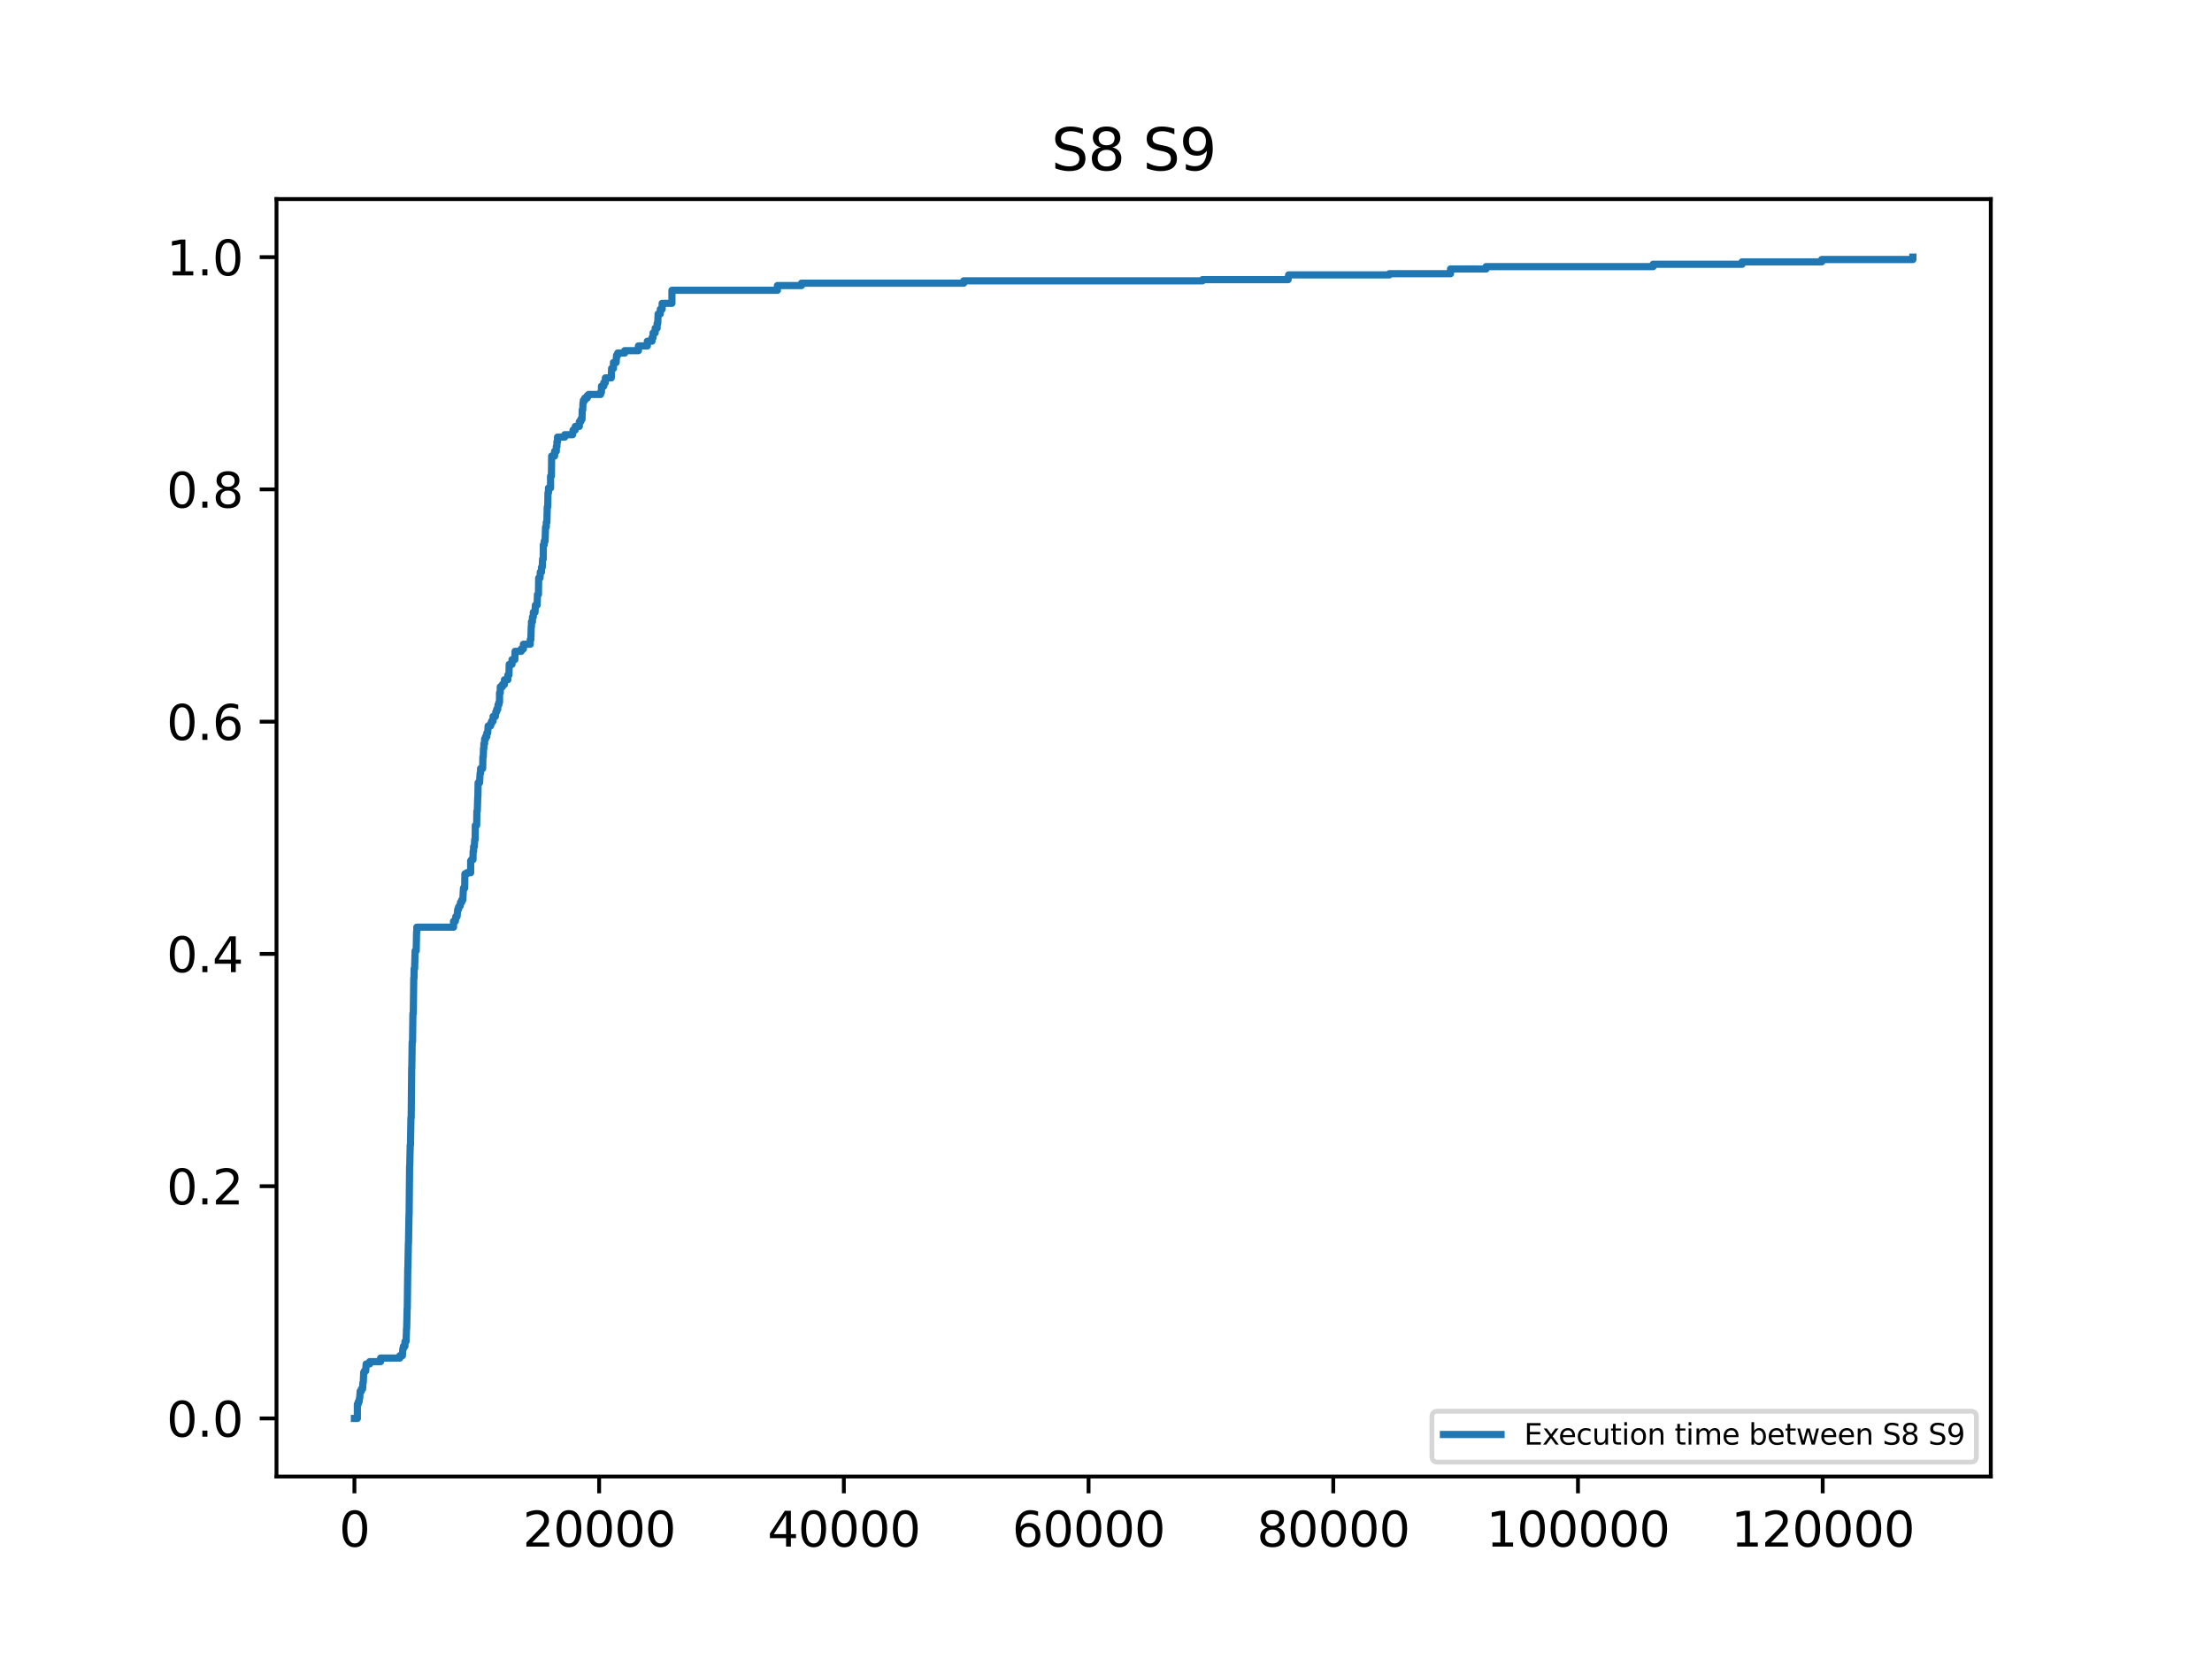 <?xml version="1.0" encoding="utf-8" standalone="no"?>
<!DOCTYPE svg PUBLIC "-//W3C//DTD SVG 1.1//EN"
  "http://www.w3.org/Graphics/SVG/1.1/DTD/svg11.dtd">
<svg xmlns:xlink="http://www.w3.org/1999/xlink" width="460.8pt" height="345.6pt" viewBox="0 0 460.8 345.6" xmlns="http://www.w3.org/2000/svg" version="1.1">
 <defs>
  <style type="text/css">*{stroke-linejoin: round; stroke-linecap: butt}</style>
 </defs>
 <g id="figure_1">
  <g id="patch_1">
   <path d="M 0 345.6 
L 460.8 345.6 
L 460.8 0 
L 0 0 
z
" style="fill: #ffffff"/>
  </g>
  <g id="axes_1">
   <g id="patch_2">
    <path d="M 57.6 307.584 
L 414.72 307.584 
L 414.72 41.472 
L 57.6 41.472 
z
" style="fill: #ffffff"/>
   </g>
   <g id="matplotlib.axis_1">
    <g id="xtick_1">
     <g id="line2d_1">
      <defs>
       <path id="m09f3a1a428" d="M 0 0 
L 0 3.5 
" style="stroke: #000000; stroke-width: 0.8"/>
      </defs>
      <g>
       <use xlink:href="#m09f3a1a428" x="73.833" y="307.584" style="stroke: #000000; stroke-width: 0.8"/>
      </g>
     </g>
     <g id="text_1">
      <!-- 0 -->
      <g transform="translate(70.651 322.182) scale(0.1 -0.1)">
       <defs>
        <path id="DejaVuSans-30" d="M 2034 4250 
Q 1547 4250 1301 3770 
Q 1056 3291 1056 2328 
Q 1056 1369 1301 889 
Q 1547 409 2034 409 
Q 2525 409 2770 889 
Q 3016 1369 3016 2328 
Q 3016 3291 2770 3770 
Q 2525 4250 2034 4250 
z
M 2034 4750 
Q 2819 4750 3233 4129 
Q 3647 3509 3647 2328 
Q 3647 1150 3233 529 
Q 2819 -91 2034 -91 
Q 1250 -91 836 529 
Q 422 1150 422 2328 
Q 422 3509 836 4129 
Q 1250 4750 2034 4750 
z
" transform="scale(0.016)"/>
       </defs>
       <use xlink:href="#DejaVuSans-30"/>
      </g>
     </g>
    </g>
    <g id="xtick_2">
     <g id="line2d_2">
      <g>
       <use xlink:href="#m09f3a1a428" x="124.811" y="307.584" style="stroke: #000000; stroke-width: 0.8"/>
      </g>
     </g>
     <g id="text_2">
      <!-- 20000 -->
      <g transform="translate(108.905 322.182) scale(0.1 -0.1)">
       <defs>
        <path id="DejaVuSans-32" d="M 1228 531 
L 3431 531 
L 3431 0 
L 469 0 
L 469 531 
Q 828 903 1448 1529 
Q 2069 2156 2228 2338 
Q 2531 2678 2651 2914 
Q 2772 3150 2772 3378 
Q 2772 3750 2511 3984 
Q 2250 4219 1831 4219 
Q 1534 4219 1204 4116 
Q 875 4013 500 3803 
L 500 4441 
Q 881 4594 1212 4672 
Q 1544 4750 1819 4750 
Q 2544 4750 2975 4387 
Q 3406 4025 3406 3419 
Q 3406 3131 3298 2873 
Q 3191 2616 2906 2266 
Q 2828 2175 2409 1742 
Q 1991 1309 1228 531 
z
" transform="scale(0.016)"/>
       </defs>
       <use xlink:href="#DejaVuSans-32"/>
       <use xlink:href="#DejaVuSans-30" x="63.623"/>
       <use xlink:href="#DejaVuSans-30" x="127.246"/>
       <use xlink:href="#DejaVuSans-30" x="190.869"/>
       <use xlink:href="#DejaVuSans-30" x="254.492"/>
      </g>
     </g>
    </g>
    <g id="xtick_3">
     <g id="line2d_3">
      <g>
       <use xlink:href="#m09f3a1a428" x="175.789" y="307.584" style="stroke: #000000; stroke-width: 0.8"/>
      </g>
     </g>
     <g id="text_3">
      <!-- 40000 -->
      <g transform="translate(159.883 322.182) scale(0.1 -0.1)">
       <defs>
        <path id="DejaVuSans-34" d="M 2419 4116 
L 825 1625 
L 2419 1625 
L 2419 4116 
z
M 2253 4666 
L 3047 4666 
L 3047 1625 
L 3713 1625 
L 3713 1100 
L 3047 1100 
L 3047 0 
L 2419 0 
L 2419 1100 
L 313 1100 
L 313 1709 
L 2253 4666 
z
" transform="scale(0.016)"/>
       </defs>
       <use xlink:href="#DejaVuSans-34"/>
       <use xlink:href="#DejaVuSans-30" x="63.623"/>
       <use xlink:href="#DejaVuSans-30" x="127.246"/>
       <use xlink:href="#DejaVuSans-30" x="190.869"/>
       <use xlink:href="#DejaVuSans-30" x="254.492"/>
      </g>
     </g>
    </g>
    <g id="xtick_4">
     <g id="line2d_4">
      <g>
       <use xlink:href="#m09f3a1a428" x="226.767" y="307.584" style="stroke: #000000; stroke-width: 0.8"/>
      </g>
     </g>
     <g id="text_4">
      <!-- 60000 -->
      <g transform="translate(210.861 322.182) scale(0.1 -0.1)">
       <defs>
        <path id="DejaVuSans-36" d="M 2113 2584 
Q 1688 2584 1439 2293 
Q 1191 2003 1191 1497 
Q 1191 994 1439 701 
Q 1688 409 2113 409 
Q 2538 409 2786 701 
Q 3034 994 3034 1497 
Q 3034 2003 2786 2293 
Q 2538 2584 2113 2584 
z
M 3366 4563 
L 3366 3988 
Q 3128 4100 2886 4159 
Q 2644 4219 2406 4219 
Q 1781 4219 1451 3797 
Q 1122 3375 1075 2522 
Q 1259 2794 1537 2939 
Q 1816 3084 2150 3084 
Q 2853 3084 3261 2657 
Q 3669 2231 3669 1497 
Q 3669 778 3244 343 
Q 2819 -91 2113 -91 
Q 1303 -91 875 529 
Q 447 1150 447 2328 
Q 447 3434 972 4092 
Q 1497 4750 2381 4750 
Q 2619 4750 2861 4703 
Q 3103 4656 3366 4563 
z
" transform="scale(0.016)"/>
       </defs>
       <use xlink:href="#DejaVuSans-36"/>
       <use xlink:href="#DejaVuSans-30" x="63.623"/>
       <use xlink:href="#DejaVuSans-30" x="127.246"/>
       <use xlink:href="#DejaVuSans-30" x="190.869"/>
       <use xlink:href="#DejaVuSans-30" x="254.492"/>
      </g>
     </g>
    </g>
    <g id="xtick_5">
     <g id="line2d_5">
      <g>
       <use xlink:href="#m09f3a1a428" x="277.745" y="307.584" style="stroke: #000000; stroke-width: 0.8"/>
      </g>
     </g>
     <g id="text_5">
      <!-- 80000 -->
      <g transform="translate(261.839 322.182) scale(0.1 -0.1)">
       <defs>
        <path id="DejaVuSans-38" d="M 2034 2216 
Q 1584 2216 1326 1975 
Q 1069 1734 1069 1313 
Q 1069 891 1326 650 
Q 1584 409 2034 409 
Q 2484 409 2743 651 
Q 3003 894 3003 1313 
Q 3003 1734 2745 1975 
Q 2488 2216 2034 2216 
z
M 1403 2484 
Q 997 2584 770 2862 
Q 544 3141 544 3541 
Q 544 4100 942 4425 
Q 1341 4750 2034 4750 
Q 2731 4750 3128 4425 
Q 3525 4100 3525 3541 
Q 3525 3141 3298 2862 
Q 3072 2584 2669 2484 
Q 3125 2378 3379 2068 
Q 3634 1759 3634 1313 
Q 3634 634 3220 271 
Q 2806 -91 2034 -91 
Q 1263 -91 848 271 
Q 434 634 434 1313 
Q 434 1759 690 2068 
Q 947 2378 1403 2484 
z
M 1172 3481 
Q 1172 3119 1398 2916 
Q 1625 2713 2034 2713 
Q 2441 2713 2670 2916 
Q 2900 3119 2900 3481 
Q 2900 3844 2670 4047 
Q 2441 4250 2034 4250 
Q 1625 4250 1398 4047 
Q 1172 3844 1172 3481 
z
" transform="scale(0.016)"/>
       </defs>
       <use xlink:href="#DejaVuSans-38"/>
       <use xlink:href="#DejaVuSans-30" x="63.623"/>
       <use xlink:href="#DejaVuSans-30" x="127.246"/>
       <use xlink:href="#DejaVuSans-30" x="190.869"/>
       <use xlink:href="#DejaVuSans-30" x="254.492"/>
      </g>
     </g>
    </g>
    <g id="xtick_6">
     <g id="line2d_6">
      <g>
       <use xlink:href="#m09f3a1a428" x="328.724" y="307.584" style="stroke: #000000; stroke-width: 0.8"/>
      </g>
     </g>
     <g id="text_6">
      <!-- 100000 -->
      <g transform="translate(309.636 322.182) scale(0.1 -0.1)">
       <defs>
        <path id="DejaVuSans-31" d="M 794 531 
L 1825 531 
L 1825 4091 
L 703 3866 
L 703 4441 
L 1819 4666 
L 2450 4666 
L 2450 531 
L 3481 531 
L 3481 0 
L 794 0 
L 794 531 
z
" transform="scale(0.016)"/>
       </defs>
       <use xlink:href="#DejaVuSans-31"/>
       <use xlink:href="#DejaVuSans-30" x="63.623"/>
       <use xlink:href="#DejaVuSans-30" x="127.246"/>
       <use xlink:href="#DejaVuSans-30" x="190.869"/>
       <use xlink:href="#DejaVuSans-30" x="254.492"/>
       <use xlink:href="#DejaVuSans-30" x="318.115"/>
      </g>
     </g>
    </g>
    <g id="xtick_7">
     <g id="line2d_7">
      <g>
       <use xlink:href="#m09f3a1a428" x="379.702" y="307.584" style="stroke: #000000; stroke-width: 0.8"/>
      </g>
     </g>
     <g id="text_7">
      <!-- 120000 -->
      <g transform="translate(360.614 322.182) scale(0.1 -0.1)">
       <use xlink:href="#DejaVuSans-31"/>
       <use xlink:href="#DejaVuSans-32" x="63.623"/>
       <use xlink:href="#DejaVuSans-30" x="127.246"/>
       <use xlink:href="#DejaVuSans-30" x="190.869"/>
       <use xlink:href="#DejaVuSans-30" x="254.492"/>
       <use xlink:href="#DejaVuSans-30" x="318.115"/>
      </g>
     </g>
    </g>
   </g>
   <g id="matplotlib.axis_2">
    <g id="ytick_1">
     <g id="line2d_8">
      <defs>
       <path id="m40e17a44a4" d="M 0 0 
L -3.5 0 
" style="stroke: #000000; stroke-width: 0.8"/>
      </defs>
      <g>
       <use xlink:href="#m40e17a44a4" x="57.6" y="295.488" style="stroke: #000000; stroke-width: 0.8"/>
      </g>
     </g>
     <g id="text_8">
      <!-- 0.0 -->
      <g transform="translate(34.697 299.287) scale(0.1 -0.1)">
       <defs>
        <path id="DejaVuSans-2e" d="M 684 794 
L 1344 794 
L 1344 0 
L 684 0 
L 684 794 
z
" transform="scale(0.016)"/>
       </defs>
       <use xlink:href="#DejaVuSans-30"/>
       <use xlink:href="#DejaVuSans-2e" x="63.623"/>
       <use xlink:href="#DejaVuSans-30" x="95.41"/>
      </g>
     </g>
    </g>
    <g id="ytick_2">
     <g id="line2d_9">
      <g>
       <use xlink:href="#m40e17a44a4" x="57.6" y="247.104" style="stroke: #000000; stroke-width: 0.8"/>
      </g>
     </g>
     <g id="text_9">
      <!-- 0.2 -->
      <g transform="translate(34.697 250.903) scale(0.1 -0.1)">
       <use xlink:href="#DejaVuSans-30"/>
       <use xlink:href="#DejaVuSans-2e" x="63.623"/>
       <use xlink:href="#DejaVuSans-32" x="95.41"/>
      </g>
     </g>
    </g>
    <g id="ytick_3">
     <g id="line2d_10">
      <g>
       <use xlink:href="#m40e17a44a4" x="57.6" y="198.72" style="stroke: #000000; stroke-width: 0.8"/>
      </g>
     </g>
     <g id="text_10">
      <!-- 0.4 -->
      <g transform="translate(34.697 202.519) scale(0.1 -0.1)">
       <use xlink:href="#DejaVuSans-30"/>
       <use xlink:href="#DejaVuSans-2e" x="63.623"/>
       <use xlink:href="#DejaVuSans-34" x="95.41"/>
      </g>
     </g>
    </g>
    <g id="ytick_4">
     <g id="line2d_11">
      <g>
       <use xlink:href="#m40e17a44a4" x="57.6" y="150.336" style="stroke: #000000; stroke-width: 0.8"/>
      </g>
     </g>
     <g id="text_11">
      <!-- 0.6 -->
      <g transform="translate(34.697 154.135) scale(0.1 -0.1)">
       <use xlink:href="#DejaVuSans-30"/>
       <use xlink:href="#DejaVuSans-2e" x="63.623"/>
       <use xlink:href="#DejaVuSans-36" x="95.41"/>
      </g>
     </g>
    </g>
    <g id="ytick_5">
     <g id="line2d_12">
      <g>
       <use xlink:href="#m40e17a44a4" x="57.6" y="101.952" style="stroke: #000000; stroke-width: 0.8"/>
      </g>
     </g>
     <g id="text_12">
      <!-- 0.8 -->
      <g transform="translate(34.697 105.751) scale(0.1 -0.1)">
       <use xlink:href="#DejaVuSans-30"/>
       <use xlink:href="#DejaVuSans-2e" x="63.623"/>
       <use xlink:href="#DejaVuSans-38" x="95.41"/>
      </g>
     </g>
    </g>
    <g id="ytick_6">
     <g id="line2d_13">
      <g>
       <use xlink:href="#m40e17a44a4" x="57.6" y="53.568" style="stroke: #000000; stroke-width: 0.8"/>
      </g>
     </g>
     <g id="text_13">
      <!-- 1.0 -->
      <g transform="translate(34.697 57.367) scale(0.1 -0.1)">
       <use xlink:href="#DejaVuSans-31"/>
       <use xlink:href="#DejaVuSans-2e" x="63.623"/>
       <use xlink:href="#DejaVuSans-30" x="95.41"/>
      </g>
     </g>
    </g>
   </g>
   <g id="line2d_14">
    <path d="M 73.833 295.488 
L 74.444 295.488 
L 74.444 292.529 
L 74.444 292.529 
L 74.623 292.529 
L 74.623 292.036 
L 74.623 292.036 
L 74.801 292.036 
L 74.878 291.296 
L 74.929 291.296 
L 75.031 289.816 
L 75.031 289.816 
L 75.286 289.816 
L 75.286 289.323 
L 75.286 289.323 
L 75.54 289.323 
L 75.591 288.09 
L 75.591 288.09 
L 75.668 288.09 
L 75.77 285.87 
L 75.897 285.87 
L 75.897 285.624 
L 76.178 285.624 
L 76.28 284.144 
L 76.28 284.144 
L 77.019 284.144 
L 77.019 283.651 
L 77.019 283.651 
L 79.287 283.651 
L 79.287 282.911 
L 79.287 282.911 
L 83.289 282.911 
L 83.289 282.418 
L 83.289 282.418 
L 83.824 282.418 
L 83.926 280.938 
L 83.926 280.938 
L 84.054 280.938 
L 84.054 280.445 
L 84.054 280.445 
L 84.36 280.445 
L 84.36 279.459 
L 84.36 279.459 
L 84.589 279.459 
L 84.691 276.746 
L 84.691 276.746 
L 84.717 276.746 
L 84.819 272.554 
L 84.819 272.554 
L 84.844 272.554 
L 84.946 264.169 
L 84.946 264.169 
L 84.971 264.169 
L 85.073 258.99 
L 85.073 258.99 
L 85.099 258.99 
L 85.201 253.072 
L 85.201 253.072 
L 85.226 253.072 
L 85.328 242.961 
L 85.328 242.961 
L 85.354 242.961 
L 85.456 238.522 
L 85.456 238.522 
L 85.507 238.522 
L 85.609 232.85 
L 85.609 232.85 
L 85.66 232.85 
L 85.762 222.493 
L 85.762 222.493 
L 85.787 222.493 
L 85.864 217.067 
L 85.864 217.067 
L 85.94 217.067 
L 86.017 211.149 
L 86.017 211.149 
L 86.093 211.149 
L 86.195 203.751 
L 86.195 203.751 
L 86.246 203.751 
L 86.271 201.778 
L 86.271 201.778 
L 86.373 201.778 
L 86.475 198.079 
L 86.475 198.079 
L 86.705 198.079 
L 86.781 194.133 
L 86.781 194.133 
L 86.832 194.133 
L 86.832 193.147 
L 86.832 193.147 
L 94.479 193.147 
L 94.479 191.914 
L 94.479 191.914 
L 94.861 191.914 
L 94.963 190.927 
L 94.963 190.927 
L 95.218 190.927 
L 95.32 189.694 
L 95.346 189.694 
L 95.346 189.448 
L 95.524 189.448 
L 95.524 188.954 
L 95.524 188.954 
L 95.677 188.954 
L 95.677 188.708 
L 95.881 188.708 
L 95.932 187.968 
L 96.187 187.968 
L 96.187 187.475 
L 96.187 187.475 
L 96.416 187.475 
L 96.518 185.502 
L 96.518 185.502 
L 96.544 185.502 
L 96.544 185.009 
L 96.544 185.009 
L 96.798 185.009 
L 96.849 182.049 
L 96.849 182.049 
L 97.232 182.049 
L 97.232 181.803 
L 98.047 181.803 
L 98.047 179.337 
L 98.047 179.337 
L 98.2 179.337 
L 98.2 179.09 
L 98.532 179.09 
L 98.557 177.364 
L 98.557 177.364 
L 98.659 177.364 
L 98.659 176.378 
L 98.659 176.378 
L 98.812 176.378 
L 98.889 174.898 
L 98.889 174.898 
L 98.99 174.898 
L 99.016 171.939 
L 99.016 171.939 
L 99.296 171.939 
L 99.347 168.979 
L 99.347 168.979 
L 99.424 168.979 
L 99.526 166.02 
L 99.526 166.02 
L 99.551 166.02 
L 99.602 163.061 
L 99.602 163.061 
L 99.908 163.061 
L 100.01 161.088 
L 100.01 161.088 
L 100.112 161.088 
L 100.112 160.102 
L 100.112 160.102 
L 100.545 160.102 
L 100.596 157.636 
L 100.596 157.636 
L 100.673 157.636 
L 100.724 155.909 
L 100.724 155.909 
L 100.8 155.909 
L 100.8 154.923 
L 100.8 154.923 
L 100.953 154.923 
L 100.953 153.936 
L 100.953 153.936 
L 101.157 153.936 
L 101.157 153.443 
L 101.157 153.443 
L 101.412 153.443 
L 101.412 152.703 
L 101.412 152.703 
L 101.59 152.703 
L 101.692 151.224 
L 101.692 151.224 
L 102.202 151.224 
L 102.202 150.731 
L 102.202 150.731 
L 102.406 150.731 
L 102.406 150.237 
L 102.406 150.237 
L 102.712 150.237 
L 102.712 149.251 
L 102.712 149.251 
L 103.196 149.251 
L 103.298 148.265 
L 103.298 148.265 
L 103.477 148.265 
L 103.477 147.771 
L 103.477 147.771 
L 103.68 147.771 
L 103.757 146.785 
L 103.757 146.785 
L 103.935 146.785 
L 103.935 146.292 
L 103.935 146.292 
L 104.063 146.292 
L 104.063 144.319 
L 104.063 144.319 
L 104.216 144.319 
L 104.216 143.086 
L 104.216 143.086 
L 104.649 143.086 
L 104.649 142.593 
L 104.649 142.593 
L 105.082 142.593 
L 105.082 141.606 
L 105.082 141.606 
L 105.796 141.606 
L 105.796 140.62 
L 105.796 140.62 
L 106.025 140.62 
L 106.076 138.4 
L 106.076 138.4 
L 106.663 138.4 
L 106.663 137.414 
L 106.663 137.414 
L 107.249 137.414 
L 107.3 135.688 
L 107.3 135.688 
L 108.574 135.688 
L 108.574 135.194 
L 108.574 135.194 
L 109.033 135.194 
L 109.033 134.208 
L 109.033 134.208 
L 110.461 134.208 
L 110.461 133.222 
L 110.461 133.222 
L 110.588 133.222 
L 110.664 130.509 
L 110.664 130.509 
L 110.715 130.509 
L 110.715 129.522 
L 110.715 129.522 
L 110.919 129.522 
L 110.919 128.536 
L 110.919 128.536 
L 111.098 128.536 
L 111.098 127.55 
L 111.098 127.55 
L 111.455 127.55 
L 111.531 126.07 
L 111.531 126.07 
L 111.888 126.07 
L 111.964 123.851 
L 111.964 123.851 
L 112.168 123.851 
L 112.219 120.398 
L 112.219 120.398 
L 112.5 120.398 
L 112.551 119.165 
L 112.806 119.165 
L 112.806 118.179 
L 112.806 118.179 
L 112.958 118.179 
L 113.035 116.452 
L 113.035 116.452 
L 113.162 116.452 
L 113.188 113.493 
L 113.188 113.493 
L 113.366 113.493 
L 113.366 112.753 
L 113.366 112.753 
L 113.545 112.753 
L 113.647 109.794 
L 113.647 109.794 
L 113.8 109.794 
L 113.8 108.808 
L 113.8 108.808 
L 113.927 108.808 
L 114.004 105.602 
L 114.004 105.602 
L 114.105 105.602 
L 114.156 102.642 
L 114.156 102.642 
L 114.258 102.642 
L 114.258 101.656 
L 114.258 101.656 
L 114.692 101.656 
L 114.692 99.19 
L 114.692 99.19 
L 114.87 99.19 
L 114.921 94.998 
L 114.921 94.998 
L 115.533 94.998 
L 115.533 94.011 
L 115.533 94.011 
L 115.89 94.011 
L 115.89 93.025 
L 115.89 93.025 
L 116.017 93.025 
L 116.017 92.038 
L 116.017 92.038 
L 116.145 92.038 
L 116.145 91.052 
L 116.145 91.052 
L 117.648 91.052 
L 117.648 90.559 
L 117.648 90.559 
L 119.28 90.559 
L 119.382 89.572 
L 119.382 89.572 
L 119.841 89.572 
L 119.841 88.833 
L 119.841 88.833 
L 120.682 88.833 
L 120.682 87.846 
L 120.682 87.846 
L 120.988 87.846 
L 120.988 87.353 
L 120.988 87.353 
L 121.242 87.353 
L 121.293 85.38 
L 121.293 85.38 
L 121.395 85.38 
L 121.446 83.9 
L 121.446 83.9 
L 121.523 83.9 
L 121.523 83.407 
L 121.523 83.407 
L 121.829 83.407 
L 121.829 82.914 
L 121.829 82.914 
L 122.338 82.914 
L 122.338 82.421 
L 122.338 82.421 
L 122.619 82.421 
L 122.619 82.174 
L 125.117 82.174 
L 125.117 81.681 
L 125.117 81.681 
L 125.295 81.681 
L 125.295 80.448 
L 125.295 80.448 
L 125.779 80.448 
L 125.779 79.708 
L 125.779 79.708 
L 126.111 79.708 
L 126.111 78.722 
L 126.111 78.722 
L 127.334 78.722 
L 127.411 76.749 
L 127.411 76.749 
L 127.793 76.749 
L 127.793 75.516 
L 127.793 75.516 
L 128.354 75.516 
L 128.43 74.036 
L 128.43 74.036 
L 128.685 74.036 
L 128.685 73.543 
L 128.685 73.543 
L 130.138 73.543 
L 130.138 73.05 
L 130.138 73.05 
L 132.993 73.05 
L 132.993 72.063 
L 132.993 72.063 
L 134.854 72.063 
L 134.854 71.077 
L 134.854 71.077 
L 135.822 71.077 
L 135.822 70.337 
L 135.822 70.337 
L 136.052 70.337 
L 136.052 69.351 
L 136.052 69.351 
L 136.485 69.351 
L 136.485 68.364 
L 136.485 68.364 
L 136.893 68.364 
L 136.893 67.378 
L 136.893 67.378 
L 137.02 67.378 
L 137.097 65.405 
L 137.097 65.405 
L 137.555 65.405 
L 137.555 64.419 
L 137.555 64.419 
L 137.938 64.419 
L 137.938 63.186 
L 137.938 63.186 
L 139.977 63.186 
L 139.977 60.473 
L 139.977 60.473 
L 161.949 60.473 
L 161.949 59.487 
L 161.949 59.487 
L 166.97 59.487 
L 166.97 58.993 
L 166.97 58.993 
L 200.768 58.993 
L 200.768 58.5 
L 200.768 58.5 
L 250.498 58.5 
L 250.498 58.254 
L 268.34 58.254 
L 268.442 57.267 
L 268.442 57.267 
L 289.419 57.267 
L 289.419 57.02 
L 302.164 57.02 
L 302.164 56.034 
L 302.164 56.034 
L 309.581 56.034 
L 309.581 55.541 
L 309.581 55.541 
L 344.374 55.541 
L 344.374 55.048 
L 344.374 55.048 
L 362.905 55.048 
L 362.905 54.554 
L 362.905 54.554 
L 379.498 54.554 
L 379.498 54.061 
L 379.498 54.061 
L 398.487 54.061 
L 398.487 53.568 
L 398.487 53.568 
" clip-path="url(#pe9f8aad4a0)" style="fill: none; stroke: #1f77b4; stroke-width: 1.5; stroke-linecap: square"/>
   </g>
   <g id="patch_3">
    <path d="M 57.6 307.584 
L 57.6 41.472 
" style="fill: none; stroke: #000000; stroke-width: 0.8; stroke-linejoin: miter; stroke-linecap: square"/>
   </g>
   <g id="patch_4">
    <path d="M 414.72 307.584 
L 414.72 41.472 
" style="fill: none; stroke: #000000; stroke-width: 0.8; stroke-linejoin: miter; stroke-linecap: square"/>
   </g>
   <g id="patch_5">
    <path d="M 57.6 307.584 
L 414.72 307.584 
" style="fill: none; stroke: #000000; stroke-width: 0.8; stroke-linejoin: miter; stroke-linecap: square"/>
   </g>
   <g id="patch_6">
    <path d="M 57.6 41.472 
L 414.72 41.472 
" style="fill: none; stroke: #000000; stroke-width: 0.8; stroke-linejoin: miter; stroke-linecap: square"/>
   </g>
   <g id="text_14">
    <!-- S8 S9 -->
    <g transform="translate(219 35.472) scale(0.12 -0.12)">
     <defs>
      <path id="DejaVuSans-53" d="M 3425 4513 
L 3425 3897 
Q 3066 4069 2747 4153 
Q 2428 4238 2131 4238 
Q 1616 4238 1336 4038 
Q 1056 3838 1056 3469 
Q 1056 3159 1242 3001 
Q 1428 2844 1947 2747 
L 2328 2669 
Q 3034 2534 3370 2195 
Q 3706 1856 3706 1288 
Q 3706 609 3251 259 
Q 2797 -91 1919 -91 
Q 1588 -91 1214 -16 
Q 841 59 441 206 
L 441 856 
Q 825 641 1194 531 
Q 1563 422 1919 422 
Q 2459 422 2753 634 
Q 3047 847 3047 1241 
Q 3047 1584 2836 1778 
Q 2625 1972 2144 2069 
L 1759 2144 
Q 1053 2284 737 2584 
Q 422 2884 422 3419 
Q 422 4038 858 4394 
Q 1294 4750 2059 4750 
Q 2388 4750 2728 4690 
Q 3069 4631 3425 4513 
z
" transform="scale(0.016)"/>
      <path id="DejaVuSans-20" transform="scale(0.016)"/>
      <path id="DejaVuSans-39" d="M 703 97 
L 703 672 
Q 941 559 1184 500 
Q 1428 441 1663 441 
Q 2288 441 2617 861 
Q 2947 1281 2994 2138 
Q 2813 1869 2534 1725 
Q 2256 1581 1919 1581 
Q 1219 1581 811 2004 
Q 403 2428 403 3163 
Q 403 3881 828 4315 
Q 1253 4750 1959 4750 
Q 2769 4750 3195 4129 
Q 3622 3509 3622 2328 
Q 3622 1225 3098 567 
Q 2575 -91 1691 -91 
Q 1453 -91 1209 -44 
Q 966 3 703 97 
z
M 1959 2075 
Q 2384 2075 2632 2365 
Q 2881 2656 2881 3163 
Q 2881 3666 2632 3958 
Q 2384 4250 1959 4250 
Q 1534 4250 1286 3958 
Q 1038 3666 1038 3163 
Q 1038 2656 1286 2365 
Q 1534 2075 1959 2075 
z
" transform="scale(0.016)"/>
     </defs>
     <use xlink:href="#DejaVuSans-53"/>
     <use xlink:href="#DejaVuSans-38" x="63.477"/>
     <use xlink:href="#DejaVuSans-20" x="127.1"/>
     <use xlink:href="#DejaVuSans-53" x="158.887"/>
     <use xlink:href="#DejaVuSans-39" x="222.363"/>
    </g>
   </g>
   <g id="legend_1">
    <g id="patch_7">
     <path d="M 299.497 304.584 
L 410.52 304.584 
Q 411.72 304.584 411.72 303.384 
L 411.72 295.177 
Q 411.72 293.977 410.52 293.977 
L 299.497 293.977 
Q 298.297 293.977 298.297 295.177 
L 298.297 303.384 
Q 298.297 304.584 299.497 304.584 
z
" style="fill: #ffffff; opacity: 0.8; stroke: #cccccc; stroke-linejoin: miter"/>
    </g>
    <g id="line2d_15">
     <path d="M 300.697 298.836 
L 306.697 298.836 
L 312.697 298.836 
" style="fill: none; stroke: #1f77b4; stroke-width: 1.5; stroke-linecap: square"/>
    </g>
    <g id="text_15">
     <!-- Execution time between S8 S9 -->
     <g transform="translate(317.497 300.936) scale(0.06 -0.06)">
      <defs>
       <path id="DejaVuSans-45" d="M 628 4666 
L 3578 4666 
L 3578 4134 
L 1259 4134 
L 1259 2753 
L 3481 2753 
L 3481 2222 
L 1259 2222 
L 1259 531 
L 3634 531 
L 3634 0 
L 628 0 
L 628 4666 
z
" transform="scale(0.016)"/>
       <path id="DejaVuSans-78" d="M 3513 3500 
L 2247 1797 
L 3578 0 
L 2900 0 
L 1881 1375 
L 863 0 
L 184 0 
L 1544 1831 
L 300 3500 
L 978 3500 
L 1906 2253 
L 2834 3500 
L 3513 3500 
z
" transform="scale(0.016)"/>
       <path id="DejaVuSans-65" d="M 3597 1894 
L 3597 1613 
L 953 1613 
Q 991 1019 1311 708 
Q 1631 397 2203 397 
Q 2534 397 2845 478 
Q 3156 559 3463 722 
L 3463 178 
Q 3153 47 2828 -22 
Q 2503 -91 2169 -91 
Q 1331 -91 842 396 
Q 353 884 353 1716 
Q 353 2575 817 3079 
Q 1281 3584 2069 3584 
Q 2775 3584 3186 3129 
Q 3597 2675 3597 1894 
z
M 3022 2063 
Q 3016 2534 2758 2815 
Q 2500 3097 2075 3097 
Q 1594 3097 1305 2825 
Q 1016 2553 972 2059 
L 3022 2063 
z
" transform="scale(0.016)"/>
       <path id="DejaVuSans-63" d="M 3122 3366 
L 3122 2828 
Q 2878 2963 2633 3030 
Q 2388 3097 2138 3097 
Q 1578 3097 1268 2742 
Q 959 2388 959 1747 
Q 959 1106 1268 751 
Q 1578 397 2138 397 
Q 2388 397 2633 464 
Q 2878 531 3122 666 
L 3122 134 
Q 2881 22 2623 -34 
Q 2366 -91 2075 -91 
Q 1284 -91 818 406 
Q 353 903 353 1747 
Q 353 2603 823 3093 
Q 1294 3584 2113 3584 
Q 2378 3584 2631 3529 
Q 2884 3475 3122 3366 
z
" transform="scale(0.016)"/>
       <path id="DejaVuSans-75" d="M 544 1381 
L 544 3500 
L 1119 3500 
L 1119 1403 
Q 1119 906 1312 657 
Q 1506 409 1894 409 
Q 2359 409 2629 706 
Q 2900 1003 2900 1516 
L 2900 3500 
L 3475 3500 
L 3475 0 
L 2900 0 
L 2900 538 
Q 2691 219 2414 64 
Q 2138 -91 1772 -91 
Q 1169 -91 856 284 
Q 544 659 544 1381 
z
M 1991 3584 
L 1991 3584 
z
" transform="scale(0.016)"/>
       <path id="DejaVuSans-74" d="M 1172 4494 
L 1172 3500 
L 2356 3500 
L 2356 3053 
L 1172 3053 
L 1172 1153 
Q 1172 725 1289 603 
Q 1406 481 1766 481 
L 2356 481 
L 2356 0 
L 1766 0 
Q 1100 0 847 248 
Q 594 497 594 1153 
L 594 3053 
L 172 3053 
L 172 3500 
L 594 3500 
L 594 4494 
L 1172 4494 
z
" transform="scale(0.016)"/>
       <path id="DejaVuSans-69" d="M 603 3500 
L 1178 3500 
L 1178 0 
L 603 0 
L 603 3500 
z
M 603 4863 
L 1178 4863 
L 1178 4134 
L 603 4134 
L 603 4863 
z
" transform="scale(0.016)"/>
       <path id="DejaVuSans-6f" d="M 1959 3097 
Q 1497 3097 1228 2736 
Q 959 2375 959 1747 
Q 959 1119 1226 758 
Q 1494 397 1959 397 
Q 2419 397 2687 759 
Q 2956 1122 2956 1747 
Q 2956 2369 2687 2733 
Q 2419 3097 1959 3097 
z
M 1959 3584 
Q 2709 3584 3137 3096 
Q 3566 2609 3566 1747 
Q 3566 888 3137 398 
Q 2709 -91 1959 -91 
Q 1206 -91 779 398 
Q 353 888 353 1747 
Q 353 2609 779 3096 
Q 1206 3584 1959 3584 
z
" transform="scale(0.016)"/>
       <path id="DejaVuSans-6e" d="M 3513 2113 
L 3513 0 
L 2938 0 
L 2938 2094 
Q 2938 2591 2744 2837 
Q 2550 3084 2163 3084 
Q 1697 3084 1428 2787 
Q 1159 2491 1159 1978 
L 1159 0 
L 581 0 
L 581 3500 
L 1159 3500 
L 1159 2956 
Q 1366 3272 1645 3428 
Q 1925 3584 2291 3584 
Q 2894 3584 3203 3211 
Q 3513 2838 3513 2113 
z
" transform="scale(0.016)"/>
       <path id="DejaVuSans-6d" d="M 3328 2828 
Q 3544 3216 3844 3400 
Q 4144 3584 4550 3584 
Q 5097 3584 5394 3201 
Q 5691 2819 5691 2113 
L 5691 0 
L 5113 0 
L 5113 2094 
Q 5113 2597 4934 2840 
Q 4756 3084 4391 3084 
Q 3944 3084 3684 2787 
Q 3425 2491 3425 1978 
L 3425 0 
L 2847 0 
L 2847 2094 
Q 2847 2600 2669 2842 
Q 2491 3084 2119 3084 
Q 1678 3084 1418 2786 
Q 1159 2488 1159 1978 
L 1159 0 
L 581 0 
L 581 3500 
L 1159 3500 
L 1159 2956 
Q 1356 3278 1631 3431 
Q 1906 3584 2284 3584 
Q 2666 3584 2933 3390 
Q 3200 3197 3328 2828 
z
" transform="scale(0.016)"/>
       <path id="DejaVuSans-62" d="M 3116 1747 
Q 3116 2381 2855 2742 
Q 2594 3103 2138 3103 
Q 1681 3103 1420 2742 
Q 1159 2381 1159 1747 
Q 1159 1113 1420 752 
Q 1681 391 2138 391 
Q 2594 391 2855 752 
Q 3116 1113 3116 1747 
z
M 1159 2969 
Q 1341 3281 1617 3432 
Q 1894 3584 2278 3584 
Q 2916 3584 3314 3078 
Q 3713 2572 3713 1747 
Q 3713 922 3314 415 
Q 2916 -91 2278 -91 
Q 1894 -91 1617 61 
Q 1341 213 1159 525 
L 1159 0 
L 581 0 
L 581 4863 
L 1159 4863 
L 1159 2969 
z
" transform="scale(0.016)"/>
       <path id="DejaVuSans-77" d="M 269 3500 
L 844 3500 
L 1563 769 
L 2278 3500 
L 2956 3500 
L 3675 769 
L 4391 3500 
L 4966 3500 
L 4050 0 
L 3372 0 
L 2619 2869 
L 1863 0 
L 1184 0 
L 269 3500 
z
" transform="scale(0.016)"/>
      </defs>
      <use xlink:href="#DejaVuSans-45"/>
      <use xlink:href="#DejaVuSans-78" x="63.184"/>
      <use xlink:href="#DejaVuSans-65" x="119.238"/>
      <use xlink:href="#DejaVuSans-63" x="180.762"/>
      <use xlink:href="#DejaVuSans-75" x="235.742"/>
      <use xlink:href="#DejaVuSans-74" x="299.121"/>
      <use xlink:href="#DejaVuSans-69" x="338.33"/>
      <use xlink:href="#DejaVuSans-6f" x="366.113"/>
      <use xlink:href="#DejaVuSans-6e" x="427.295"/>
      <use xlink:href="#DejaVuSans-20" x="490.674"/>
      <use xlink:href="#DejaVuSans-74" x="522.461"/>
      <use xlink:href="#DejaVuSans-69" x="561.67"/>
      <use xlink:href="#DejaVuSans-6d" x="589.453"/>
      <use xlink:href="#DejaVuSans-65" x="686.865"/>
      <use xlink:href="#DejaVuSans-20" x="748.389"/>
      <use xlink:href="#DejaVuSans-62" x="780.176"/>
      <use xlink:href="#DejaVuSans-65" x="843.652"/>
      <use xlink:href="#DejaVuSans-74" x="905.176"/>
      <use xlink:href="#DejaVuSans-77" x="944.385"/>
      <use xlink:href="#DejaVuSans-65" x="1026.172"/>
      <use xlink:href="#DejaVuSans-65" x="1087.695"/>
      <use xlink:href="#DejaVuSans-6e" x="1149.219"/>
      <use xlink:href="#DejaVuSans-20" x="1212.598"/>
      <use xlink:href="#DejaVuSans-53" x="1244.385"/>
      <use xlink:href="#DejaVuSans-38" x="1307.861"/>
      <use xlink:href="#DejaVuSans-20" x="1371.484"/>
      <use xlink:href="#DejaVuSans-53" x="1403.271"/>
      <use xlink:href="#DejaVuSans-39" x="1466.748"/>
     </g>
    </g>
   </g>
  </g>
 </g>
 <defs>
  <clipPath id="pe9f8aad4a0">
   <rect x="57.6" y="41.472" width="357.12" height="266.112"/>
  </clipPath>
 </defs>
</svg>
